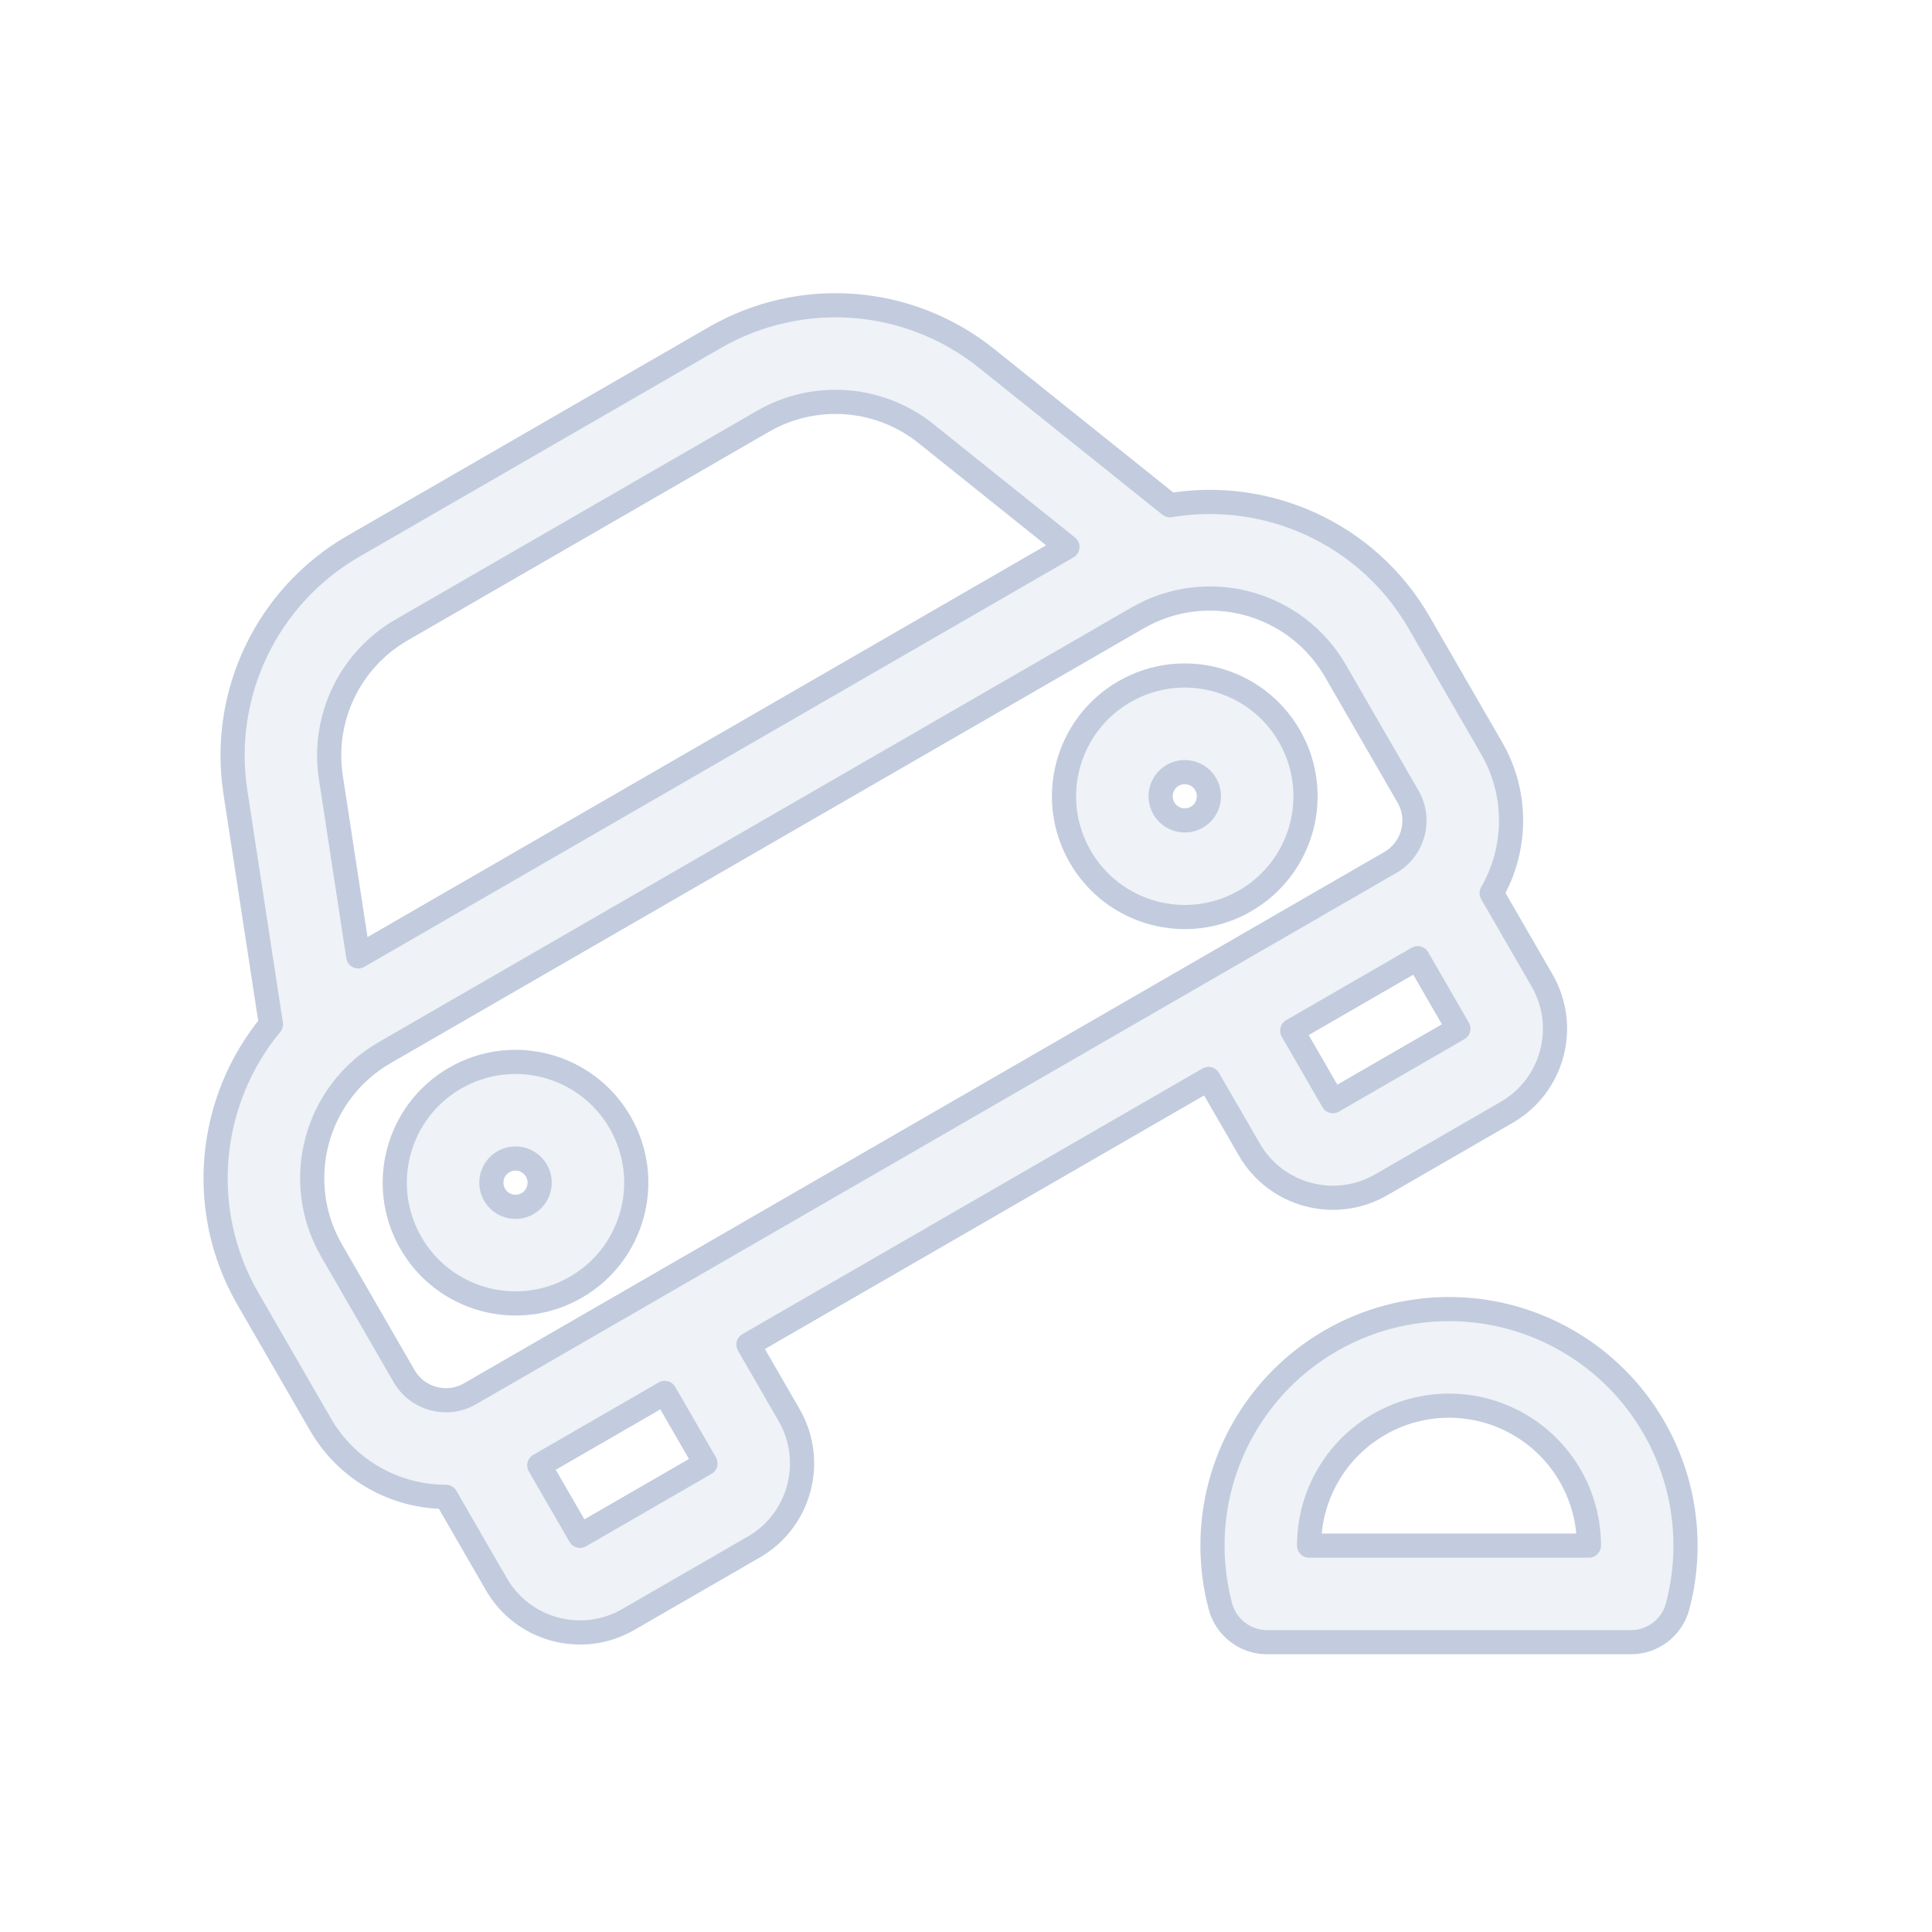 <svg width="80" height="80" viewBox="0 0 80 80" fill="none" xmlns="http://www.w3.org/2000/svg">
  <path fill-rule="evenodd" clip-rule="evenodd" d="M18.846 44.642C16.455 46.023 15.635 49.08 17.016 51.472C18.397 53.863 21.455 54.683 23.846 53.302C26.238 51.921 27.057 48.863 25.676 46.472C24.295 44.08 21.238 43.261 18.846 44.642ZM20.48 49.472C20.204 48.994 20.368 48.382 20.846 48.106C21.324 47.83 21.936 47.994 22.212 48.472C22.488 48.95 22.324 49.562 21.846 49.838C21.368 50.114 20.756 49.95 20.48 49.472Z" fill="#C2CCDE" fill-opacity="0.25" />
  <path fill-rule="evenodd" clip-rule="evenodd" d="M53.389 30.472C52.008 28.08 48.95 27.261 46.559 28.642C44.167 30.023 43.348 33.08 44.729 35.472C46.109 37.863 49.167 38.683 51.559 37.302C53.95 35.921 54.77 32.863 53.389 30.472ZM48.559 32.106C49.037 31.83 49.649 31.994 49.925 32.472C50.201 32.95 50.037 33.562 49.559 33.838C49.081 34.114 48.469 33.95 48.193 33.472C47.917 32.994 48.081 32.382 48.559 32.106Z" fill="#C2CCDE" fill-opacity="0.25" />
  <path fill-rule="evenodd" clip-rule="evenodd" d="M14.63 22.619C11.062 24.68 9.122 28.719 9.746 32.792L11.218 42.413C8.634 45.54 8.121 50.065 10.268 53.785L13.268 58.981C14.379 60.904 16.393 61.98 18.465 61.982L20.552 65.596C21.656 67.51 24.103 68.165 26.016 67.06L31.212 64.06C33.125 62.956 33.781 60.51 32.676 58.596L30.991 55.677L50.043 44.677L51.729 47.596C52.833 49.51 55.28 50.165 57.193 49.06L62.389 46.06C64.302 44.956 64.958 42.51 63.853 40.596L61.766 36.982C62.801 35.187 62.876 32.904 61.766 30.981L58.766 25.785C56.618 22.065 52.443 20.247 48.443 20.921L40.847 14.836C37.631 12.259 33.163 11.919 29.595 13.98L14.63 22.619ZM44.2 22.647L14.834 39.602L13.7 32.187C13.326 29.743 14.489 27.32 16.631 26.084L31.595 17.444C33.736 16.208 36.416 16.412 38.346 17.957L44.2 22.647ZM13.732 51.785C12.075 48.915 13.059 45.245 15.928 43.588L47.107 25.587C49.977 23.932 53.645 24.915 55.301 27.785L58.301 32.981C58.854 33.937 58.526 35.16 57.569 35.713L19.464 57.713C18.508 58.265 17.285 57.937 16.732 56.981L13.732 51.785ZM24.016 63.596L22.33 60.677L27.526 57.677L29.212 60.596L24.016 63.596ZM55.193 45.596L53.507 42.677L58.703 39.677L60.389 42.596L55.193 45.596Z" fill="#C2CCDE" fill-opacity="0.25" />
  <path fill-rule="evenodd" clip-rule="evenodd" d="M64.897 55.518C61.867 53.768 58.133 53.768 55.103 55.518C52.073 57.267 50.206 60.501 50.206 64C50.206 64.859 50.319 65.703 50.534 66.513C50.767 67.39 51.56 68 52.467 68H67.534C68.441 68 69.234 67.39 69.467 66.513C69.682 65.703 69.794 64.859 69.794 64C69.794 60.501 67.928 57.267 64.897 55.518ZM57.103 58.982C58.896 57.947 61.105 57.947 62.897 58.982C64.69 60.017 65.794 61.93 65.794 64L54.206 64C54.206 61.93 55.31 60.017 57.103 58.982Z" fill="#C2CCDE" fill-opacity="0.25" />
  <path fill-rule="evenodd" clip-rule="evenodd" d="M18.846 44.642C16.455 46.023 15.635 49.08 17.016 51.472C18.397 53.863 21.455 54.683 23.846 53.302C26.238 51.921 27.057 48.863 25.676 46.472C24.295 44.08 21.238 43.261 18.846 44.642ZM20.48 49.472C20.204 48.994 20.368 48.382 20.846 48.106C21.324 47.83 21.936 47.994 22.212 48.472C22.488 48.95 22.324 49.562 21.846 49.838C21.368 50.114 20.756 49.95 20.48 49.472Z" stroke="#C2CCDE" stroke-linecap="round" stroke-linejoin="round" />
  <path fill-rule="evenodd" clip-rule="evenodd" d="M53.389 30.472C52.008 28.08 48.95 27.261 46.559 28.642C44.167 30.023 43.348 33.08 44.729 35.472C46.109 37.863 49.167 38.683 51.559 37.302C53.95 35.921 54.77 32.863 53.389 30.472ZM48.559 32.106C49.037 31.83 49.649 31.994 49.925 32.472C50.201 32.95 50.037 33.562 49.559 33.838C49.081 34.114 48.469 33.95 48.193 33.472C47.917 32.994 48.081 32.382 48.559 32.106Z" stroke="#C2CCDE" stroke-linecap="round" stroke-linejoin="round" />
  <path fill-rule="evenodd" clip-rule="evenodd" d="M14.63 22.619C11.062 24.68 9.122 28.719 9.746 32.792L11.218 42.413C8.634 45.54 8.121 50.065 10.268 53.785L13.268 58.981C14.379 60.904 16.393 61.98 18.465 61.982L20.552 65.596C21.656 67.51 24.103 68.165 26.016 67.06L31.212 64.06C33.125 62.956 33.781 60.51 32.676 58.596L30.991 55.677L50.043 44.677L51.729 47.596C52.833 49.51 55.28 50.165 57.193 49.06L62.389 46.06C64.302 44.956 64.958 42.51 63.853 40.596L61.766 36.982C62.801 35.187 62.876 32.904 61.766 30.981L58.766 25.785C56.618 22.065 52.443 20.247 48.443 20.921L40.847 14.836C37.631 12.259 33.163 11.919 29.595 13.98L14.63 22.619ZM44.2 22.647L14.834 39.602L13.7 32.187C13.326 29.743 14.489 27.32 16.631 26.084L31.595 17.444C33.736 16.208 36.416 16.412 38.346 17.957L44.2 22.647ZM13.732 51.785C12.075 48.915 13.059 45.245 15.928 43.588L47.107 25.587C49.977 23.932 53.645 24.915 55.301 27.785L58.301 32.981C58.854 33.937 58.526 35.16 57.569 35.713L19.464 57.713C18.508 58.265 17.285 57.937 16.732 56.981L13.732 51.785ZM24.016 63.596L22.33 60.677L27.526 57.677L29.212 60.596L24.016 63.596ZM55.193 45.596L53.507 42.677L58.703 39.677L60.389 42.596L55.193 45.596Z" stroke="#C2CCDE" stroke-linecap="round" stroke-linejoin="round" />
  <path fill-rule="evenodd" clip-rule="evenodd" d="M64.897 55.518C61.867 53.768 58.133 53.768 55.103 55.518C52.073 57.267 50.206 60.501 50.206 64C50.206 64.859 50.319 65.703 50.534 66.513C50.767 67.39 51.56 68 52.467 68H67.534C68.441 68 69.234 67.39 69.467 66.513C69.682 65.703 69.794 64.859 69.794 64C69.794 60.501 67.928 57.267 64.897 55.518ZM57.103 58.982C58.896 57.947 61.105 57.947 62.897 58.982C64.69 60.017 65.794 61.93 65.794 64L54.206 64C54.206 61.93 55.31 60.017 57.103 58.982Z" stroke="#C2CCDE" stroke-linecap="round" stroke-linejoin="round" />
</svg>